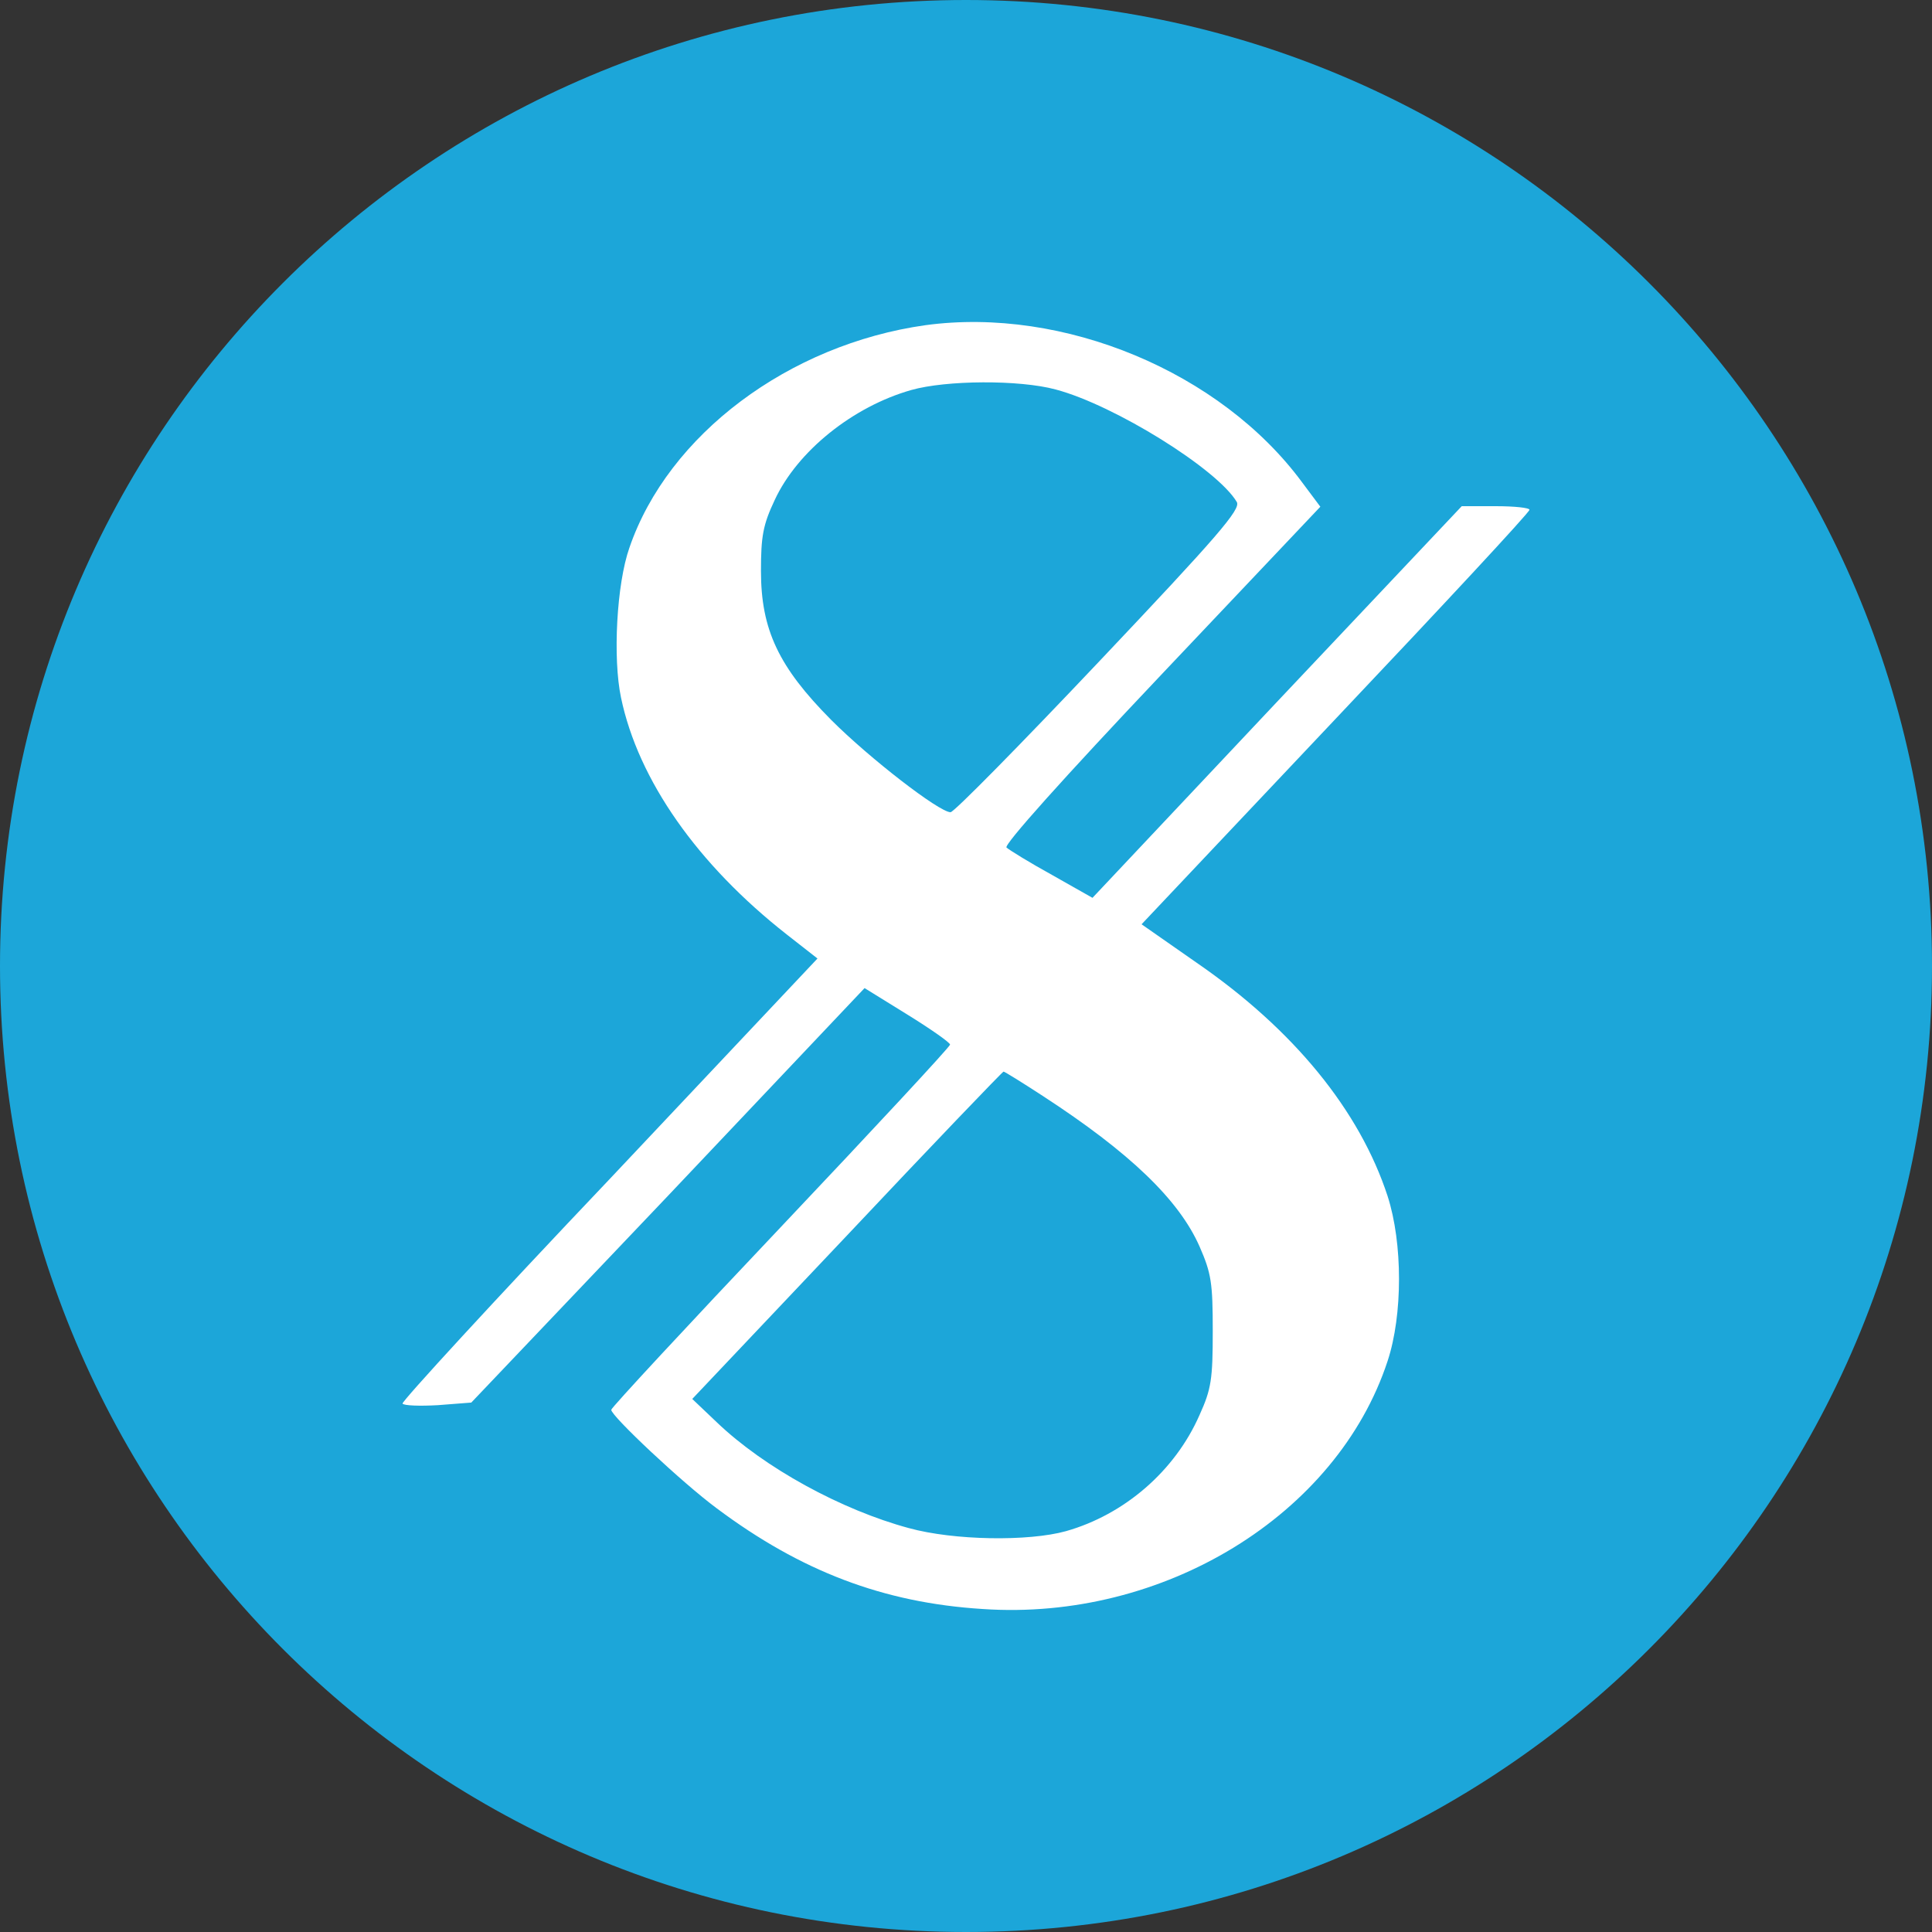 <svg width="32" height="32" viewBox="0 0 32 32" fill="none" xmlns="http://www.w3.org/2000/svg">
<rect x="0" y="0" width="32" height="32" fill="#333333" stroke="none"/>
<g clip-path="url(#clip0_3231_2887)">
<path d="M16 32C24.837 32 32 24.837 32 16C32 7.163 24.837 0 16 0C7.163 0 0 7.163 0 16C0 24.837 7.163 32 16 32Z" fill="#1CA6D9"/>
<path d="M15.329 5.386C13.068 5.704 11.067 7.199 10.425 9.072C10.213 9.673 10.148 10.902 10.286 11.555C10.571 12.921 11.555 14.321 13.035 15.481L13.54 15.876L10.091 19.536C8.188 21.538 6.651 23.214 6.667 23.248C6.691 23.282 6.951 23.291 7.252 23.274L7.806 23.231L11.067 19.803L14.32 16.366L15.028 16.804C15.418 17.045 15.736 17.268 15.736 17.302C15.736 17.337 14.475 18.694 12.93 20.327C11.384 21.959 10.124 23.317 10.124 23.351C10.124 23.454 11.303 24.562 11.872 24.983C13.263 26.023 14.63 26.547 16.273 26.65C19.266 26.856 22.145 25.095 22.983 22.543C23.235 21.779 23.235 20.593 22.983 19.811C22.519 18.394 21.429 17.053 19.819 15.945L18.908 15.309L22.121 11.907C23.886 10.043 25.333 8.487 25.333 8.444C25.333 8.41 25.081 8.384 24.772 8.384H24.211L21.153 11.623L18.095 14.871L17.427 14.493C17.053 14.287 16.72 14.081 16.671 14.038C16.622 13.995 17.615 12.886 19.233 11.177L21.869 8.393L21.567 7.989C20.217 6.159 17.615 5.076 15.329 5.386ZM17.485 6.451C18.46 6.709 20.169 7.774 20.486 8.316C20.551 8.436 20.185 8.865 18.208 10.953C16.907 12.328 15.801 13.453 15.744 13.453C15.557 13.453 14.402 12.56 13.767 11.924C12.897 11.048 12.604 10.429 12.604 9.458C12.604 8.883 12.637 8.694 12.832 8.281C13.206 7.474 14.125 6.735 15.093 6.46C15.671 6.296 16.883 6.288 17.485 6.451ZM17.273 18.153C18.713 19.09 19.526 19.871 19.868 20.645C20.063 21.091 20.087 21.246 20.087 22.045C20.087 22.844 20.063 23.007 19.868 23.437C19.461 24.365 18.623 25.087 17.655 25.361C17.037 25.533 15.801 25.516 15.053 25.31C13.938 25.009 12.661 24.313 11.872 23.557L11.466 23.171L14.028 20.464C15.435 18.969 16.606 17.749 16.622 17.749C16.639 17.749 16.931 17.93 17.273 18.153Z" fill="white"/>
</g>
<defs>
<clipPath id="clip0_3231_2887">
<rect width="32" height="32" fill="white"/>
</clipPath>
</defs>
</svg>
